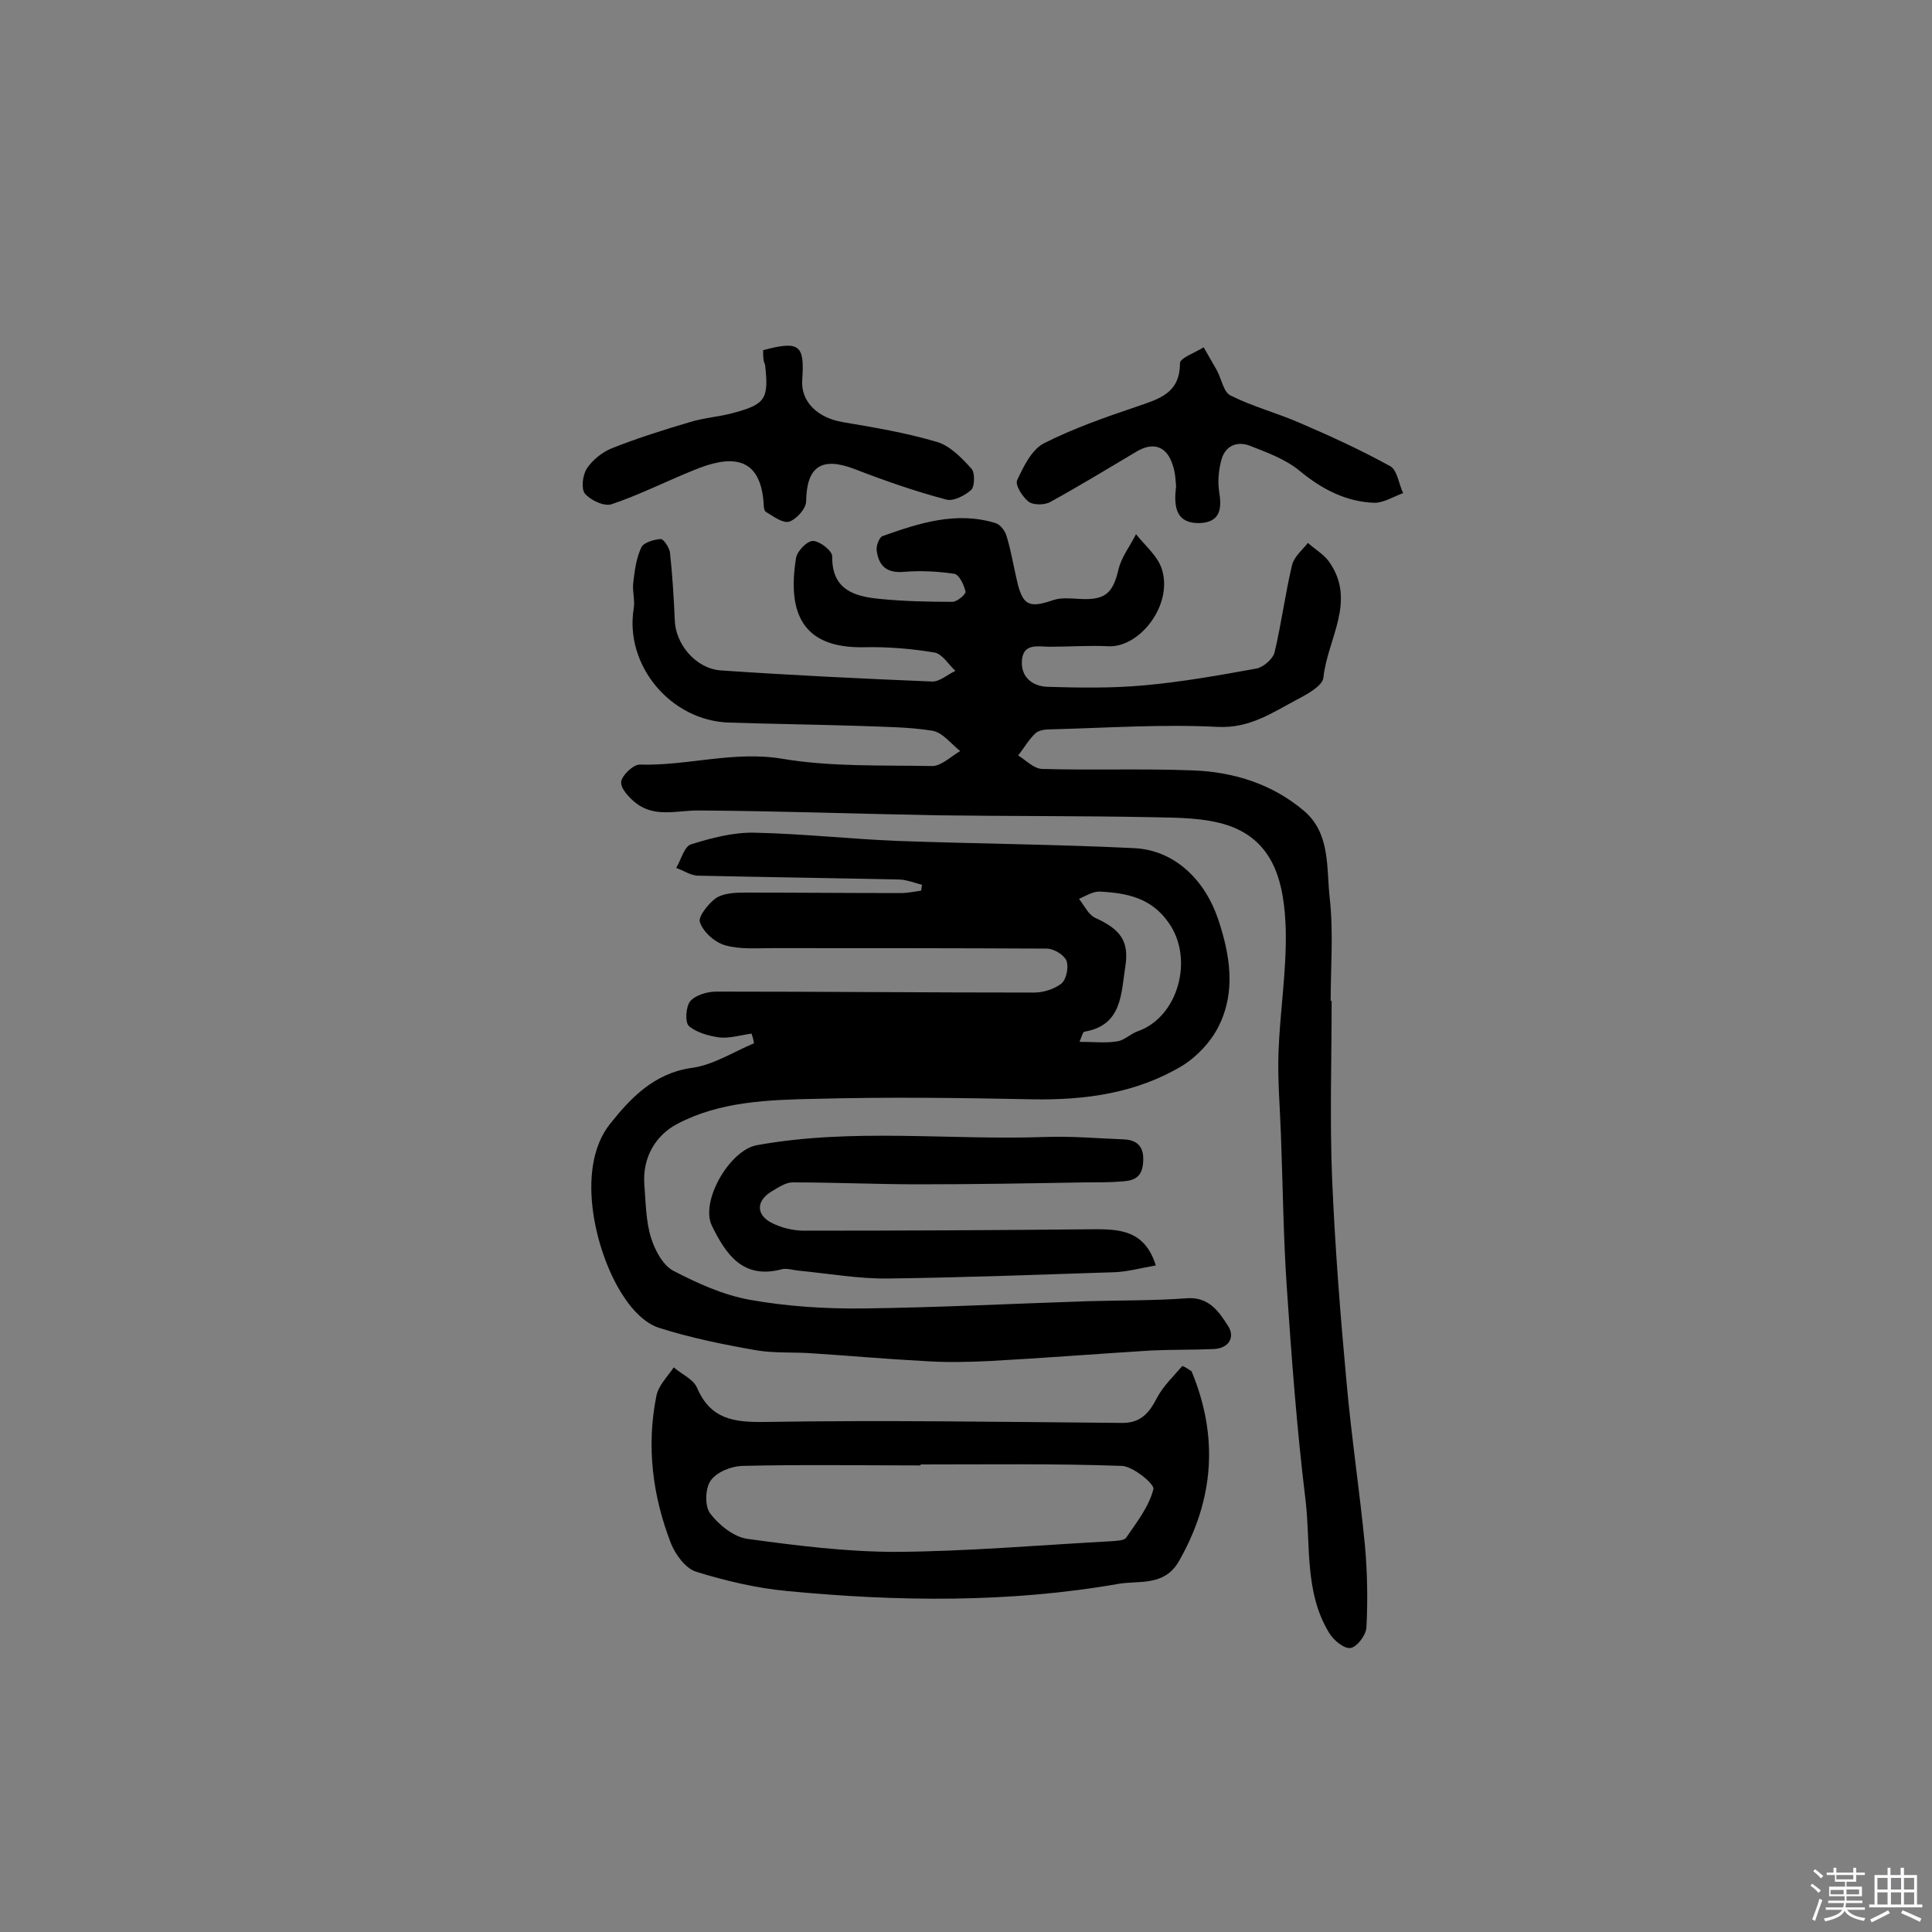 <svg enable-background="new 0 0 400 400" viewBox="0 0 400 400" xmlns="http://www.w3.org/2000/svg"><rect x="0" y="0" width="400" height="400" fill="#808080" stroke="none"/><path d="m374.8 390.4.4-.4c.7.5 1.3 1 1.8 1.4l-.5.5c-.5-.6-1.1-1.1-1.7-1.5zm1 7.3-.6-.3c.5-1.4 1.1-2.8 1.5-4.3.2.1.4.2.6.3-.5 1.3-1 2.8-1.5 4.3zm-.4-10.3.4-.4c.4.3 1 .8 1.7 1.4l-.5.5c-.4-.5-1-1-1.6-1.5zm2.5.3h1.7v-1h.6v1h3.5v-1h.6v1h1.8v.5h-1.8v1.4h-2v1h3.2v2h-3.2v.9h3.3v.5h-3.4c0 .3-.1.6-.1.9h4v.5h-3.7c.7.9 1.9 1.5 3.8 1.7-.1.2-.2.4-.3.6-2.1-.4-3.5-1.1-4-2.1-.4 1-1.8 1.7-4 2.2-.1-.2-.2-.4-.3-.6 2.1-.4 3.4-1 3.8-1.8h-3.4v-.5h3.6c.1-.3.1-.6.2-.9h-3.3v-.5h3.4c0-.3 0-.6 0-.9h-3.2v-2h3.3v-1h-2.1v-1.4h-1.7v-.5zm1.1 3.5v1h2.7c0-.3 0-.4 0-.4 0-.1 0-.2 0-.2 0-.1 0-.2 0-.3h-2.7zm1.2-3v.9h3.5v-.9zm4.7 3h-2.6v.6.4h2.6z" fill="#fbfafc"/><path d="m393.6 386.7h.6v1.5h2.7v6.1h1.1v.6h-11v-.6h1.1v-6.1h2.7v-1.5h.6v1.5h2.1v-1.5zm-2.7 8.8.4.6c-1.2.6-2.5 1.3-3.8 1.9-.1-.2-.2-.4-.3-.6 1.2-.6 2.5-1.2 3.7-1.9zm-2.2-6.7v2.4h2.1v-2.4zm0 3v2.5h2.1v-2.5zm2.8-3v2.4h2.1v-2.4zm0 3v2.5h2.1v-2.5zm6 6.1c-1.4-.7-2.7-1.3-3.9-1.8l.3-.6c1.5.6 2.7 1.2 3.9 1.7zm-1.2-9.1h-2.1v2.4h2.1zm-2.1 3v2.5h2.1v-2.5z" fill="#fbfafc"/><g fill="#010000"><path d="m275.7 207.2c0 12.3-.4 24.6.1 36.9.6 14.1 1.7 28.2 3 42.2 1 11.2 2.7 22.4 3.8 33.7.5 5.6.6 11.4.3 17-.1 1.5-1.9 4-3.3 4.2-1.3.2-3.5-1.6-4.4-3.1-5.2-8.5-3.8-18.3-4.9-27.5-1.8-14.7-2.9-29.5-3.9-44.3-.7-10.4-.8-20.9-1.2-31.4-.2-5.7-.7-11.4-.5-17 .3-8.5 1.7-17 1.5-25.5-.3-8.9-2-18.1-11.9-21.5-4.8-1.6-10.3-1.6-15.4-1.7-14.9-.3-29.8-.2-44.8-.4-16.5-.3-33-.9-49.6-1-4.4 0-8.9 1.5-12.8-1.5-1.4-1.1-3.2-3-3.1-4.4.1-1.3 2.5-3.6 3.8-3.6 9.9.3 19.5-2.9 29.6-1.2s20.7 1.3 31 1.5c1.9 0 3.9-2 5.8-3.1-1.9-1.5-3.6-3.8-5.7-4.2-4.9-.8-10-.8-15-1-9.1-.3-18.1-.4-27.2-.7-12.1-.4-21.6-11.9-19.7-23.6.3-1.7-.3-3.6-.1-5.3.3-2.5.6-5.1 1.7-7.4.5-1 2.6-1.6 4-1.7.6 0 1.7 1.7 1.9 2.7.5 4.6.8 9.3 1 14 .1 5 4.3 10.1 9.5 10.5 14.6 1 29.1 1.7 43.7 2.3 1.6.1 3.2-1.4 4.9-2.2-1.4-1.3-2.7-3.5-4.3-3.8-4.8-.8-9.7-1.2-14.5-1.1-12.9.3-16-7.1-14.2-18.4.2-1.5 2.3-3.6 3.5-3.6 1.4 0 4 2 4 3.2-.1 7 4.7 8.3 9.9 8.8 5 .5 10 .6 15 .6 1 0 2.8-1.6 2.7-2.1-.3-1.4-1.3-3.5-2.3-3.7-3.4-.5-7-.7-10.5-.4-3.6.3-5.2-1.3-5.6-4.5-.1-.9.5-2.6 1.2-2.9 7.6-2.7 15.3-5.2 23.4-2.7 1 .3 2 1.6 2.3 2.7.9 2.9 1.4 6 2.1 9 1.2 5.4 2.5 6 7.7 4.2 1.6-.5 3.5-.3 5.3-.2 5.3.3 6.9-1.1 8.1-6.2.6-2.5 2.4-4.8 3.6-7.2 1.9 2.4 4.6 4.6 5.4 7.4 2.2 7.4-4.7 16.1-11.1 15.8-4-.2-8.1.1-12.1.1-2.4 0-5.4-.8-5.8 2.6-.4 3.6 2.1 5.6 5.3 5.7 6.6.2 13.3.3 19.9-.3 7.9-.7 15.7-2.1 23.4-3.5 1.4-.3 3.4-2 3.7-3.4 1.4-5.9 2.2-12.1 3.6-18 .4-1.7 2.1-3.1 3.3-4.6 1.4 1.3 3.2 2.3 4.3 3.8 5.9 8.2-.3 16.1-1.1 24.1-.2 1.7-3.3 3.4-5.4 4.5-5.1 2.7-9.8 6-16.4 5.7-11.5-.6-23 .2-34.5.5-1.1 0-2.5.1-3.3.8-1.4 1.3-2.4 3.1-3.6 4.6 1.6 1 3.2 2.7 4.9 2.8 10.4.3 20.8-.1 31.2.3 8.5.3 16.5 2.8 23.1 8.4 5.5 4.7 4.6 11.8 5.3 18 .8 7.1.2 14.3.2 21.4.1-.1.1-.1.2-.1z"/><path d="m155.6 214c-2.2.3-4.5 1-6.6.8-2.2-.3-4.8-1-6.4-2.4-.8-.8-.6-4 .3-5.1 1.1-1.3 3.6-2 5.4-2 21.9 0 43.8.2 65.8.2 1.9 0 4.2-.7 5.7-1.9 1-.9 1.5-3.4 1-4.7-.5-1.2-2.6-2.5-4.1-2.5-19-.1-38-.1-56.9-.1-3.2 0-6.6.3-9.7-.6-2.1-.6-4.5-2.7-5.2-4.8-.4-1.1 1.8-3.9 3.4-5 1.6-1 4-1.1 6-1.1 10.7 0 21.4.1 32.2.1 1.4 0 2.8-.3 4.2-.5.1-.4.1-.8.2-1.2-1.5-.4-3-1-4.5-1.1-13.9-.3-27.9-.5-41.8-.8-1.6 0-3.1-1.1-4.6-1.6 1-1.7 1.7-4.5 3.1-4.9 4.2-1.3 8.7-2.5 13.1-2.4 9.8.2 19.7 1.3 29.5 1.7 16.4.6 32.8.7 49.1 1.5 8.5.4 14.7 6.7 17.4 14.7 2.5 7.5 3.7 15 .1 22.2-1.6 3.2-4.5 6.3-7.6 8.2-9.4 5.6-19.9 7.1-30.9 6.9-14.9-.3-29.9-.5-44.8-.1-9.8.2-19.9.5-28.8 5.2-4.4 2.3-7.2 6.9-6.8 12.5.3 3.7.3 7.6 1.4 11.1.8 2.6 2.5 5.7 4.6 6.8 5 2.6 10.3 5 15.8 6 7.8 1.4 15.8 1.9 23.7 1.8 15.5-.2 30.9-1 46.4-1.5 6.8-.2 13.6-.1 20.3-.6 4.7-.4 6.8 2.8 8.7 5.8 1.4 2.2.2 4.5-2.9 4.7-4.3.2-8.7.1-13 .3-11.3.7-22.6 1.6-33.8 2.2-4.4.2-8.8.3-13.1 0-7.7-.4-15.5-1.1-23.2-1.6-3.8-.3-7.7 0-11.5-.6-6.9-1.2-13.8-2.6-20.4-4.7-2.8-.9-5.4-3.6-7.1-6.2-5.8-8.4-10.5-26.6-3-36 4.2-5.3 9.1-10.5 16.9-11.6 4.5-.6 8.6-3.3 12.9-5.1-.1-.8-.3-1.4-.5-2zm67.9 1.7c2.9 0 5.4.3 7.8-.1 1.5-.2 2.8-1.6 4.3-2.1 8.4-3 11.6-15 6.4-22.4-3.6-5.2-8.6-6.2-14.2-6.5-1.5-.1-3 .9-4.4 1.5 1.1 1.4 2 3.4 3.5 4 5 2.3 6.9 4.7 6.1 9.9-.9 5.6-.6 12.3-8.5 13.6-.3.1-.4.6-1 2.1z"/><path d="m246.7 283.9c5.6 13.5 4.7 26.5-2.6 39.3-3 5.3-8.3 4-12.4 4.7-22.8 4-45.9 3.7-68.8 1.5-6.3-.6-12.7-2.1-18.8-4-2.2-.7-4.3-3.6-5.2-5.9-3.8-9.8-5.1-20.1-3-30.5.4-2.1 2.3-4 3.6-5.9 1.6 1.4 4 2.4 4.8 4.2 2.8 6.5 7.5 7.2 14.1 7.1 24.7-.4 49.3 0 74 .2 3.9 0 5.6-2.2 7.2-5.3 1.3-2.4 3.4-4.4 5.2-6.5.7.3 1.3.7 1.9 1.1zm-56.1 19.3v.2c-12.3 0-24.7-.2-37 .1-2.3.1-5.3 1.3-6.5 3.1-1.1 1.6-1.2 5.2-.1 6.7 1.8 2.4 4.9 4.9 7.7 5.3 10.2 1.4 20.6 2.7 30.8 2.7 14.8-.1 29.7-1.4 44.5-2.2 1.1-.1 2.8-.1 3.2-.8 2.2-3.2 4.7-6.4 5.6-10 .3-1-4.2-4.7-6.5-4.8-13.8-.5-27.8-.3-41.7-.3z"/><path d="m239.3 262c-3 .5-5.8 1.3-8.6 1.4-15.6.5-31.1 1.1-46.7 1.3-6.1.1-12.3-1-18.4-1.6-1.3-.1-2.7-.6-3.8-.3-8 2.1-11.5-3.1-14.4-9-2.5-5.1 3.7-15.7 9.3-16.7 19.8-3.6 39.8-1 59.7-1.7 5.5-.2 11 .3 16.4.5 3.5.2 4.2 2.5 3.8 5.4-.5 3.5-3.4 3.2-5.8 3.4-2 .1-4.1.1-6.1.1-11.5.2-22.9.4-34.4.4-8.7 0-17.5-.4-26.2-.4-1.5 0-3 1.1-4.4 1.9-3.1 1.9-3.2 4.7-.1 6.4 2.1 1.1 4.6 1.7 6.9 1.7 20.1 0 40.2-.1 60.4-.3 5.4 0 10.2.5 12.4 7.5z"/><path d="m158 72.5c7.5-2 8.6-1.1 8.1 6-.4 4.6 3.1 8 8.4 8.9 6.5 1.1 13.1 2.2 19.5 4.1 2.7.8 5.1 3.3 7.1 5.5.8.8.7 3.7 0 4.4-1.3 1.2-3.8 2.5-5.3 2-6.4-1.7-12.7-3.9-18.9-6.3-6.8-2.6-9.9-.5-10 6.7 0 1.5-2 3.7-3.5 4.2-1.3.4-3.3-1.1-4.8-2-.4-.2-.5-1.2-.5-1.8-.7-10.2-7.2-9.9-14.6-6.8-5.7 2.3-11.2 5.1-16.9 7-1.5.5-4.3-.8-5.5-2.2-.8-1-.5-3.8.4-5.2 1.2-1.8 3.2-3.4 5.2-4.2 5.3-2.1 10.7-3.8 16.1-5.4 2.9-.9 6.1-1.1 9-1.9 6.7-1.8 7.4-2.9 6.6-10-.4-.8-.4-1.7-.4-3z"/><path d="m243.5 100.7c-.1-.9-.1-2.7-.7-4.4-1.2-3.9-4-4.9-7.5-2.8-5.9 3.5-11.8 7.1-17.8 10.4-1.2.7-3.5.7-4.5 0-1.3-1-2.9-3.5-2.4-4.5 1.3-2.8 3-6.3 5.5-7.6 6.1-3.1 12.7-5.4 19.2-7.6 4.6-1.6 9-2.7 9-9 0-1.1 3.2-2.2 4.9-3.3.9 1.6 1.8 3.1 2.7 4.7 1 1.8 1.4 4.6 2.9 5.3 4.6 2.3 9.6 3.6 14.4 5.7 6.3 2.7 12.6 5.6 18.6 8.9 1.5.8 1.8 3.7 2.7 5.6-2 .7-4 2-5.9 2-5.9-.2-10.9-2.8-15.5-6.6-2.9-2.4-6.7-3.8-10.3-5.2-2.8-1.1-5.3.1-6 3.2-.5 2-.7 4.2-.4 6.2.6 3.6.3 6.4-4 6.6-4.7.1-5.5-3-4.9-7.6z"/></g></svg>